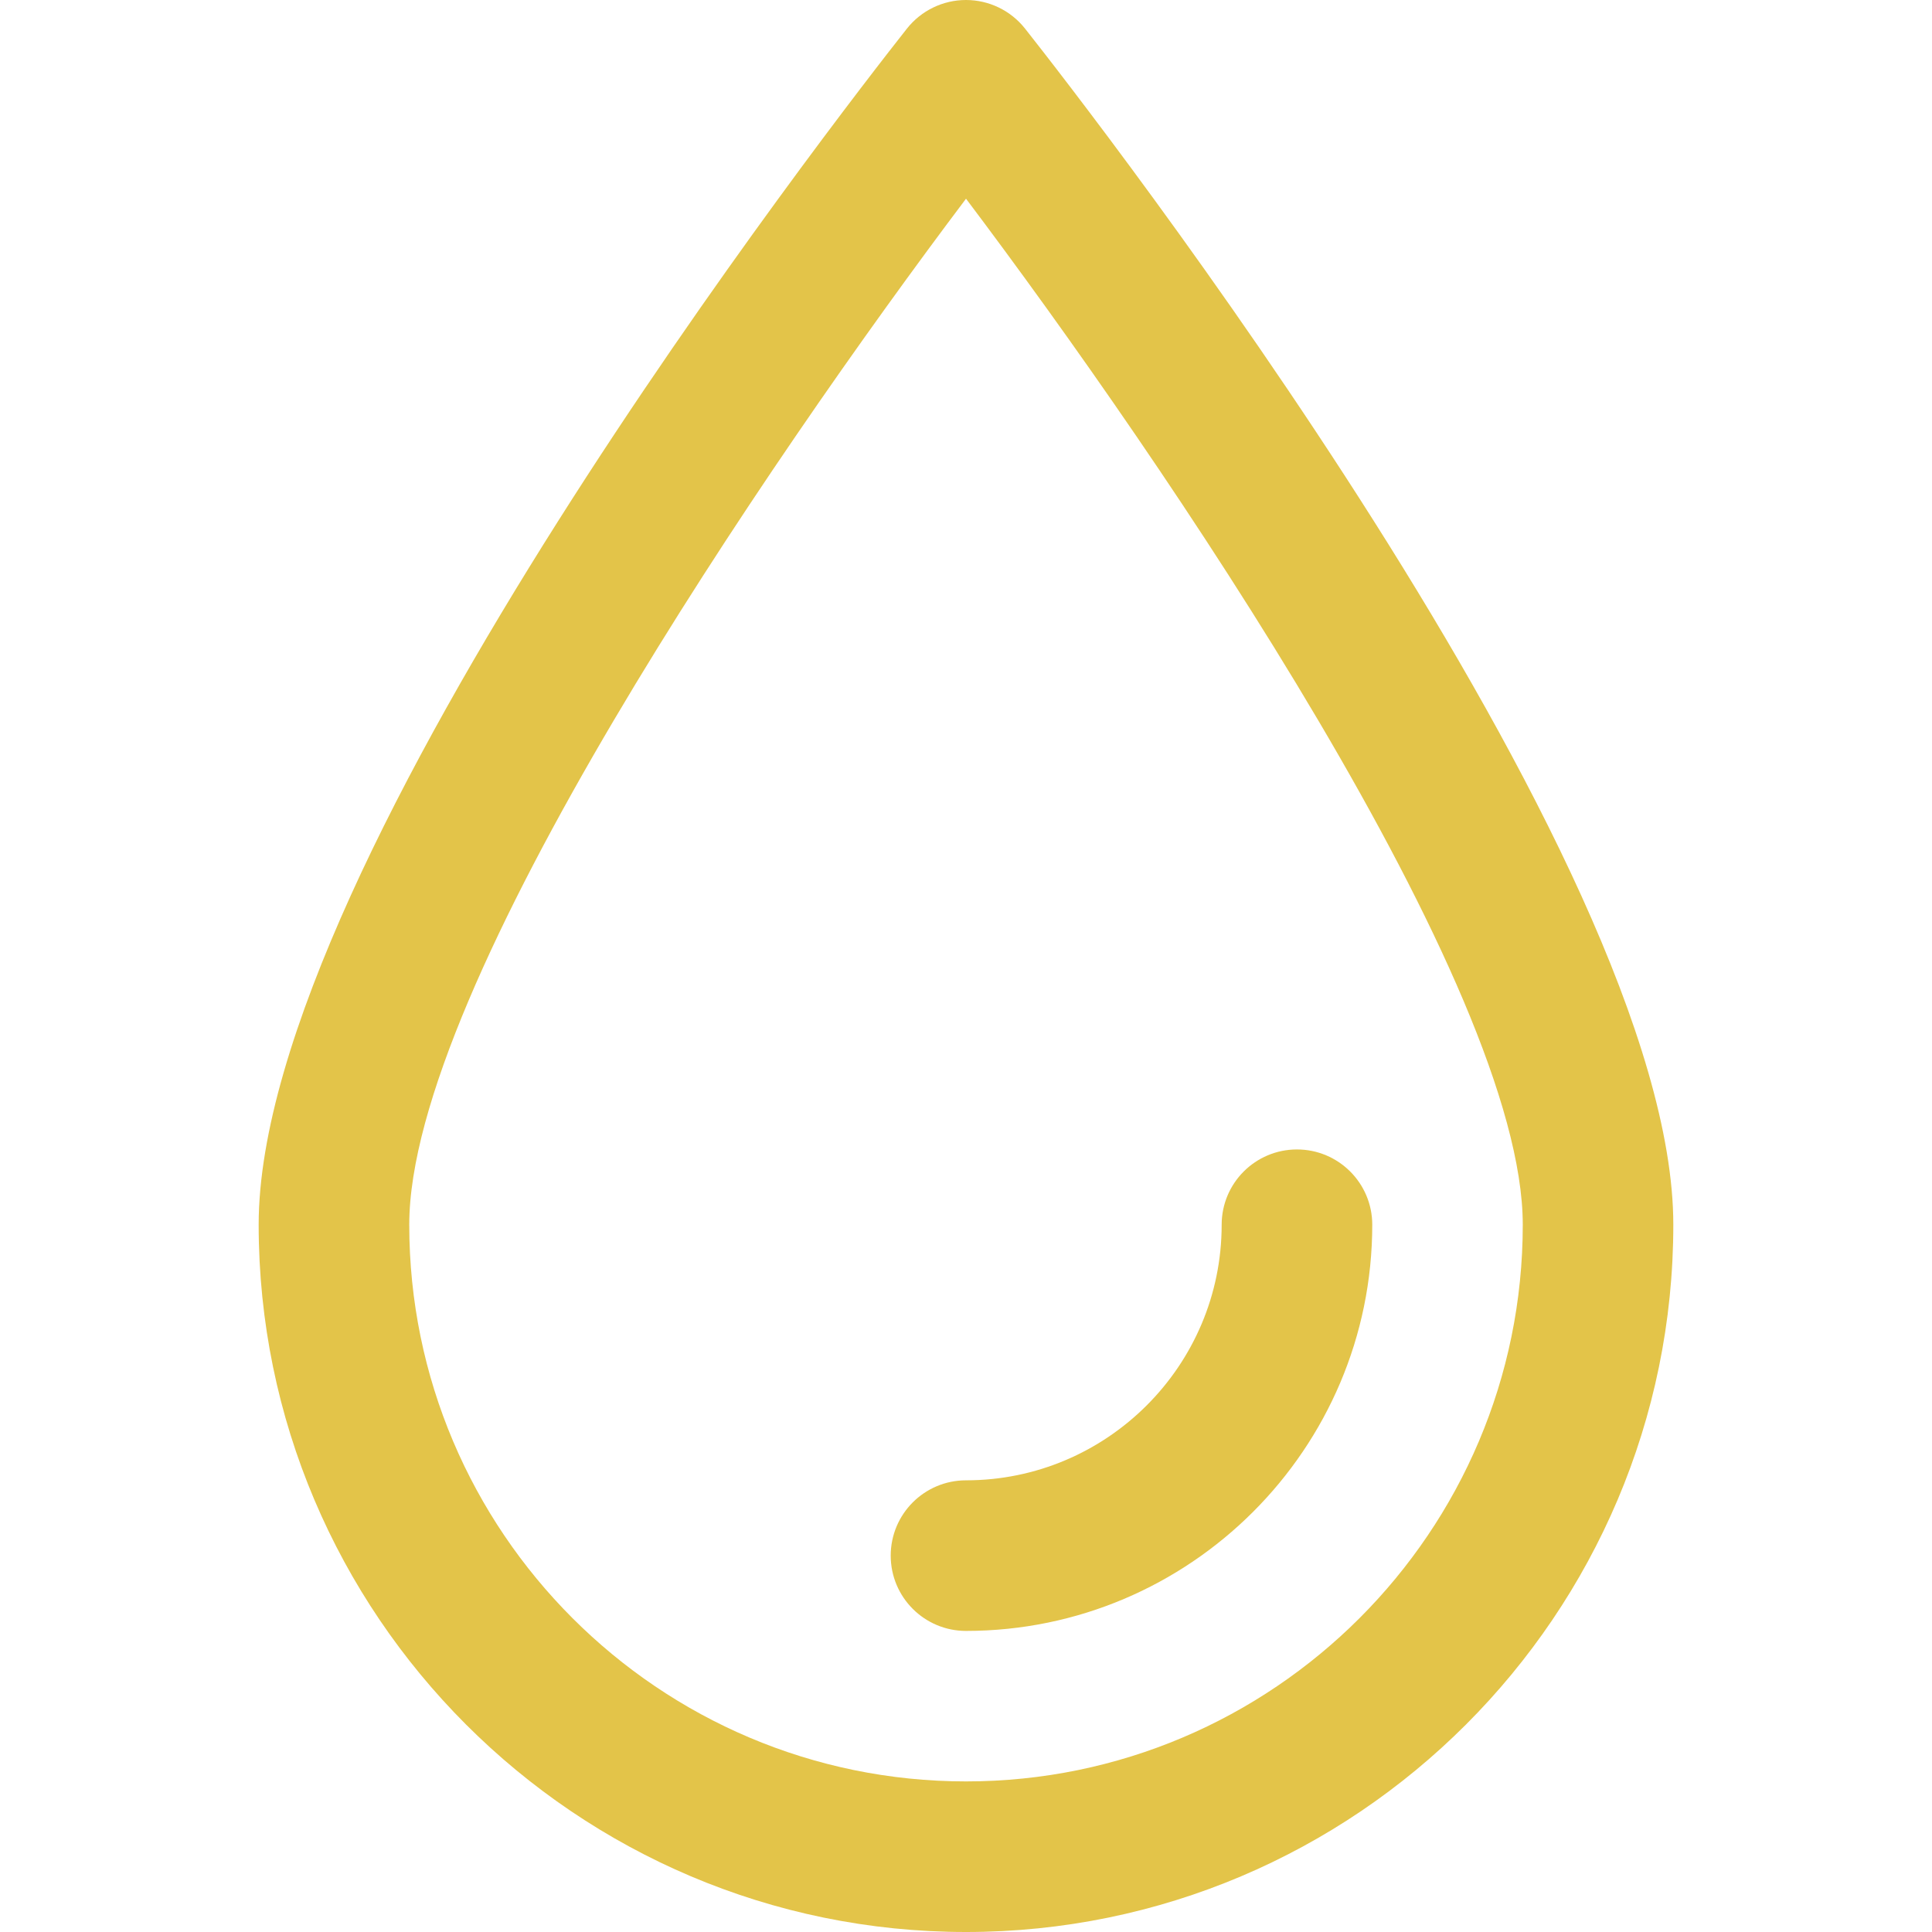 <svg xmlns="http://www.w3.org/2000/svg" width="512" height="512" viewBox="0 0 76.977 76.977">
    <g fill="#e3c449">
        <path d="M38.489 76.977c-15.54 0-28.183-12.643-28.183-28.182 0-14.53 23.185-44.307 25.828-47.654C36.703.421 37.571 0 38.488 0s1.785.42 2.354 1.141C43.486 4.489 66.67 34.265 66.67 48.795c.001 15.539-12.641 28.182-28.181 28.182zm0-69.06c-7.847 10.409-22.183 31.389-22.183 40.878 0 12.231 9.951 22.182 22.183 22.182s22.183-9.95 22.183-22.182c-.001-9.489-14.337-30.469-22.183-40.878z"/>
        <path d="M38.489 64.981c-1.657 0-3-1.343-3-3s1.343-3 3-3c5.616 0 10.186-4.567 10.186-10.183 0-1.657 1.343-3 3-3 1.656 0 3 1.343 3 3-.001 8.923-7.262 16.183-16.186 16.183z"/>
    </g>
</svg>